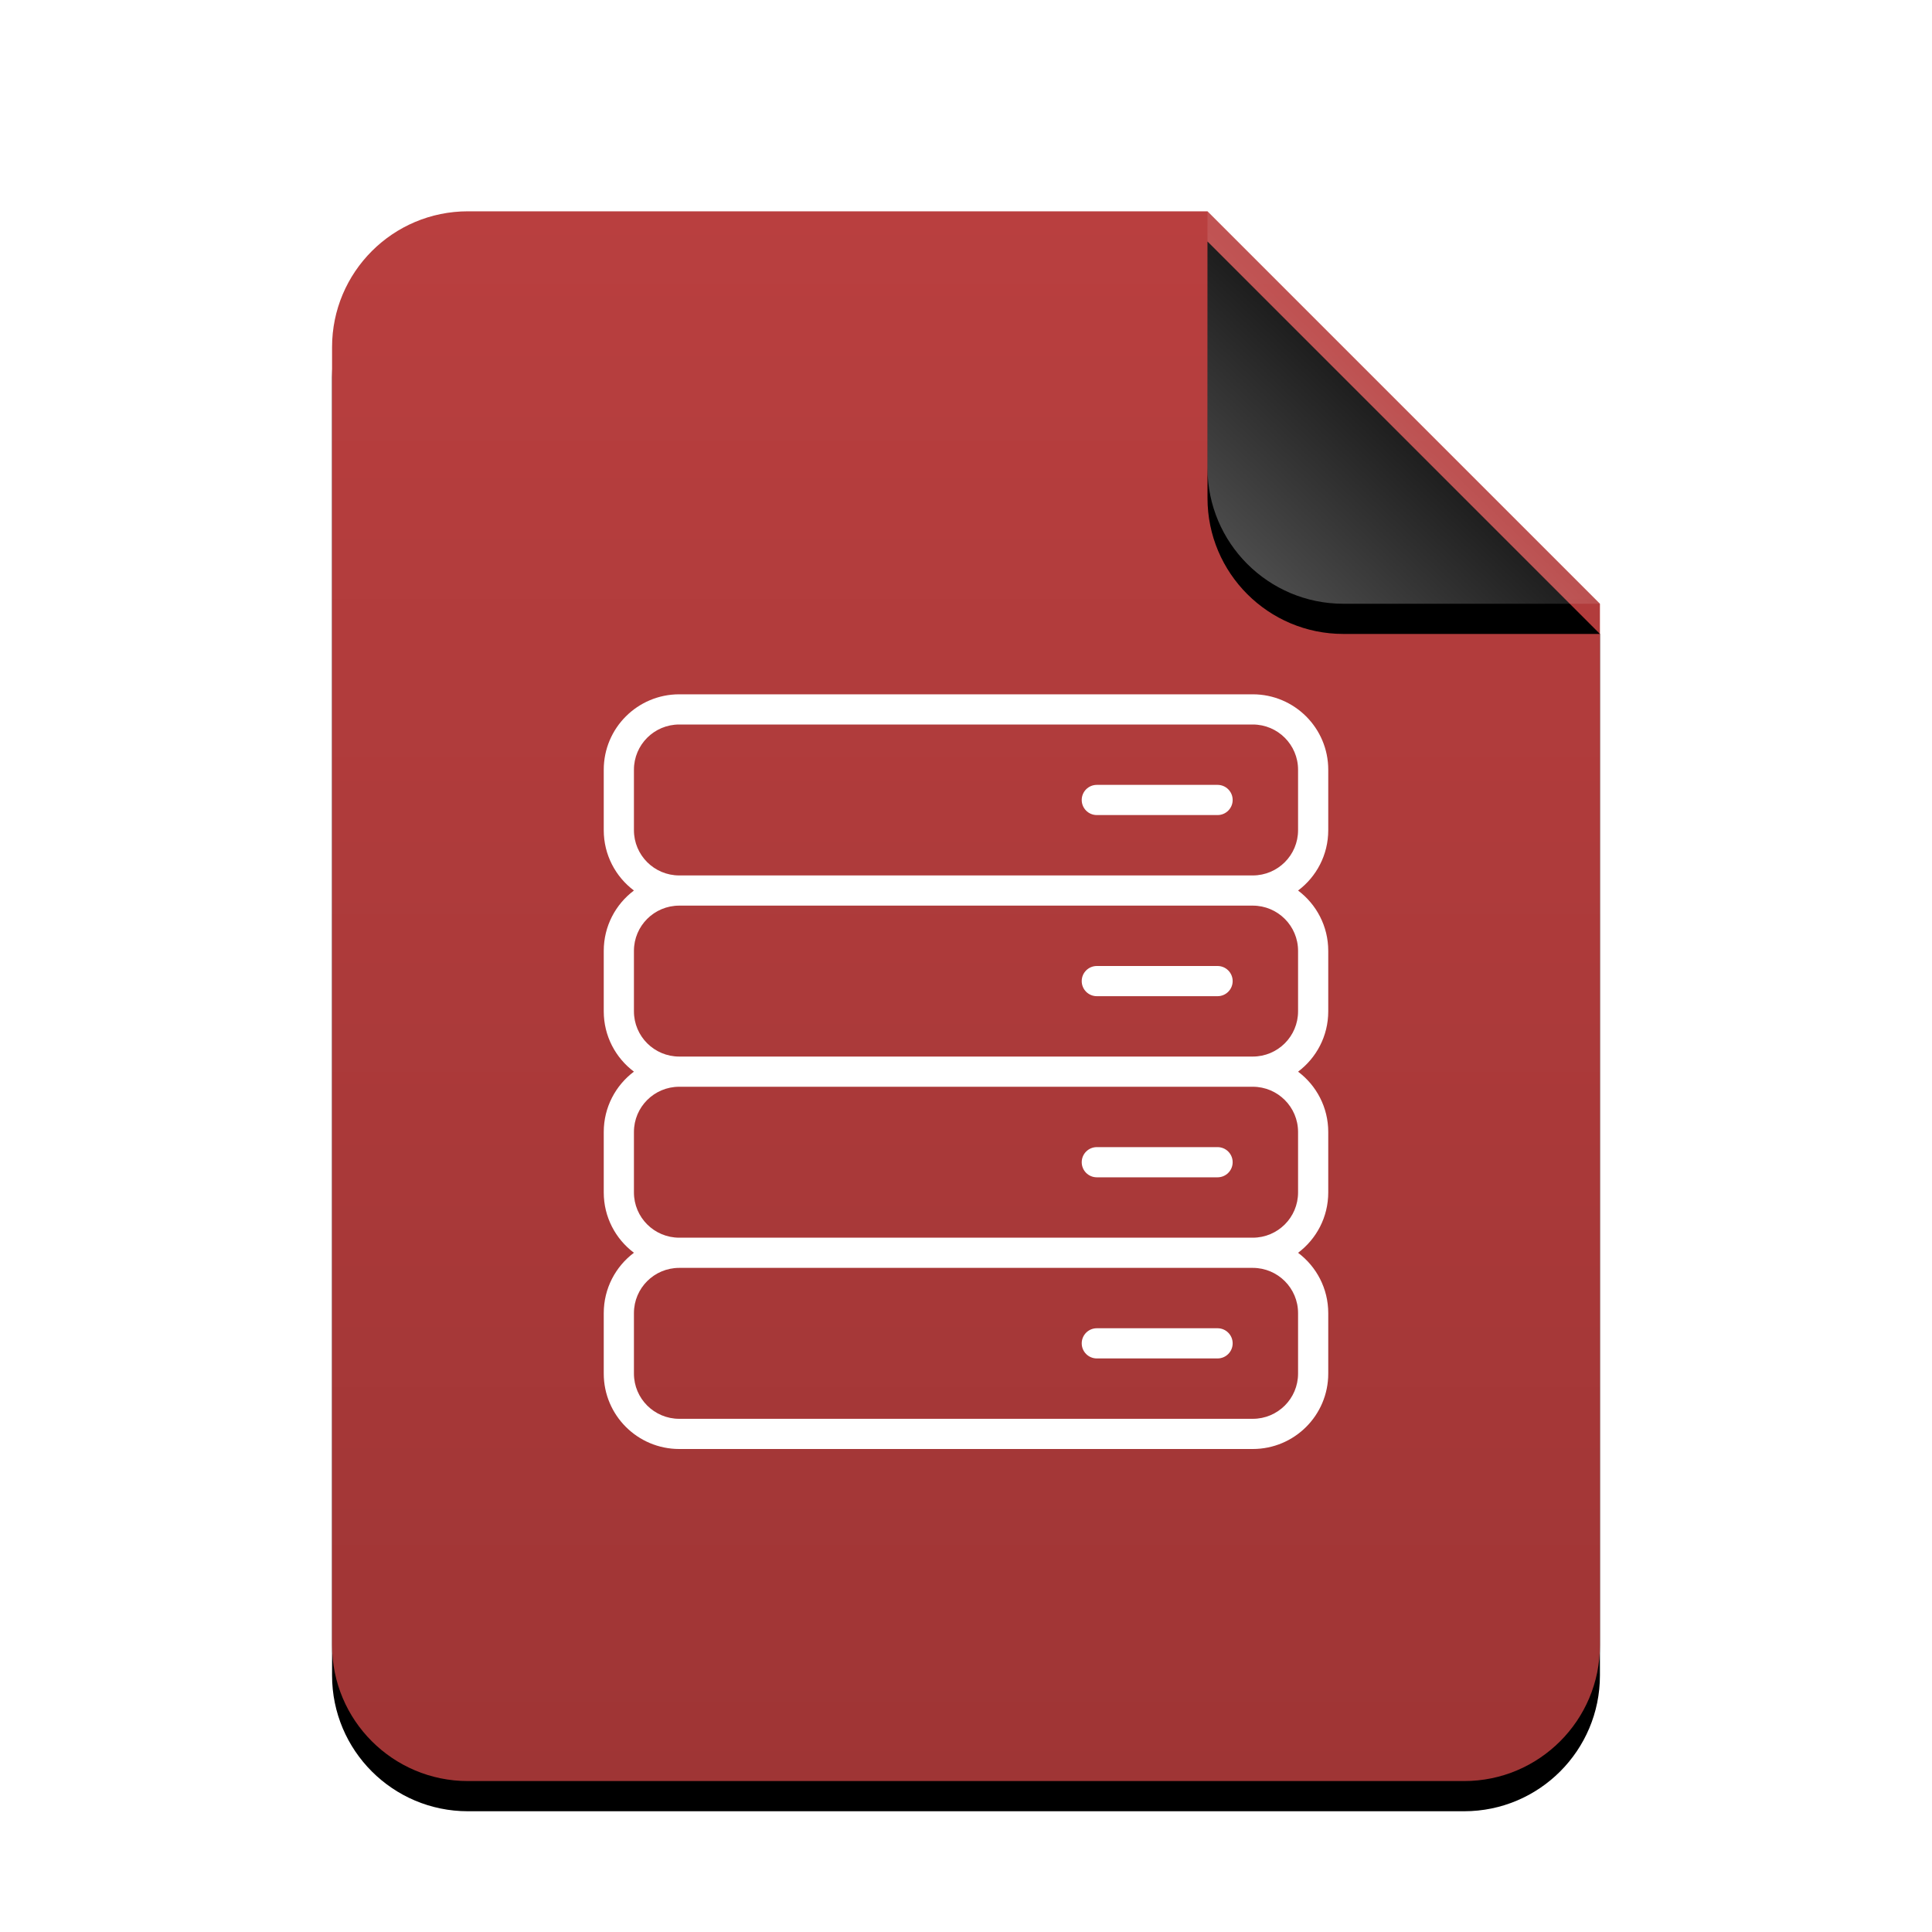 <svg xmlns="http://www.w3.org/2000/svg" xmlns:xlink="http://www.w3.org/1999/xlink" width="128" height="128" viewBox="0 0 128 128">
  <defs>
    <linearGradient id="application-sql-c" x1="50%" x2="50%" y1="0%" y2="99.628%">
      <stop offset="0%" stop-color="#B93F3F"/>
      <stop offset="100%" stop-color="#9F3535"/>
    </linearGradient>
    <path id="application-sql-b" d="M58,0 L84,26 L84,95 C84,99.971 79.971,104 75,104 L9,104 C4.029,104 6.08718376e-16,99.971 0,95 L0,9 C-6.08718376e-16,4.029 4.029,9.13077564e-16 9,0 L58,0 Z"/>
    <filter id="application-sql-a" width="127.4%" height="122.1%" x="-13.7%" y="-9.1%" filterUnits="objectBoundingBox">
      <feOffset dy="2" in="SourceAlpha" result="shadowOffsetOuter1"/>
      <feGaussianBlur in="shadowOffsetOuter1" result="shadowBlurOuter1" stdDeviation="3.5"/>
      <feColorMatrix in="shadowBlurOuter1" values="0 0 0 0 0.662   0 0 0 0 0   0 0 0 0 0  0 0 0 0.5 0"/>
    </filter>
    <linearGradient id="application-sql-f" x1="50%" x2="10.489%" y1="50%" y2="91.194%">
      <stop offset="0%" stop-color="#FFF" stop-opacity=".1"/>
      <stop offset="100%" stop-color="#FFF" stop-opacity=".3"/>
    </linearGradient>
    <path id="application-sql-e" d="M58,0 L84,26 L67,26 C62.029,26 58,21.971 58,17 L58,0 Z"/>
    <filter id="application-sql-d" width="142.3%" height="142.3%" x="-21.2%" y="-13.5%" filterUnits="objectBoundingBox">
      <feOffset dy="2" in="SourceAlpha" result="shadowOffsetOuter1"/>
      <feGaussianBlur in="shadowOffsetOuter1" result="shadowBlurOuter1" stdDeviation="1.5"/>
      <feComposite in="shadowBlurOuter1" in2="SourceAlpha" operator="out" result="shadowBlurOuter1"/>
      <feColorMatrix in="shadowBlurOuter1" values="0 0 0 0 0   0 0 0 0 0   0 0 0 0 0  0 0 0 0.05 0"/>
    </filter>
  </defs>
  <g fill="none" fill-rule="evenodd">
    <g transform="translate(22 14)">
      <use fill="#000" filter="url(#application-sql-a)" xlink:href="#application-sql-b"/>
      <use fill="url(#application-sql-c)" xlink:href="#application-sql-b"/>
      <use fill="#000" filter="url(#application-sql-d)" xlink:href="#application-sql-e"/>
      <use fill="url(#application-sql-f)" xlink:href="#application-sql-e"/>
    </g>
    <path fill="#FFF" d="M41.999,58.999 C40.785,58.088 40,56.637 40,55.004 L40,50.996 C40,48.236 42.238,46 45.002,46 L82.998,46 C85.76,46 88,48.237 88,50.996 L88,55.004 C88,56.639 87.215,58.089 86.001,59.001 C87.215,59.912 88,61.363 88,62.996 L88,67.004 C88,68.639 87.215,70.089 86.001,71.001 C87.215,71.912 88,73.363 88,74.996 L88,79.004 C88,80.639 87.215,82.089 86.001,83.001 C87.215,83.912 88,85.363 88,86.996 L88,91.004 C88,93.764 85.762,96 82.998,96 L45.002,96 C42.24,96 40,93.763 40,91.004 L40,86.996 C40,85.361 40.785,83.911 41.999,82.999 C40.785,82.088 40,80.637 40,79.004 L40,74.996 C40,73.361 40.785,71.911 41.999,70.999 C40.785,70.088 40,68.637 40,67.004 L40,62.996 C40,61.361 40.785,59.911 41.999,58.999 Z M45.002,58 L82.998,58 C84.658,58 86,56.659 86,55.004 L86,50.996 C86,49.342 84.656,48 82.998,48 L45.002,48 C43.342,48 42,49.341 42,50.996 L42,55.004 C42,56.658 43.344,58 45.002,58 Z M45.002,60 C43.342,60 42,61.341 42,62.996 L42,67.004 C42,68.658 43.344,70 45.002,70 L82.998,70 C84.658,70 86,68.659 86,67.004 L86,62.996 C86,61.342 84.656,60 82.998,60 L45.002,60 Z M82.998,72 L45.002,72 C43.342,72 42,73.341 42,74.996 L42,79.004 C42,80.658 43.344,82 45.002,82 L82.998,82 C84.658,82 86,80.659 86,79.004 L86,74.996 C86,73.342 84.656,72 82.998,72 Z M45.002,84 C43.342,84 42,85.341 42,86.996 L42,91.004 C42,92.658 43.344,94 45.002,94 L82.998,94 C84.658,94 86,92.659 86,91.004 L86,86.996 C86,85.342 84.656,84 82.998,84 L45.002,84 Z M80.667,54 L72.667,54 C72.114,54 71.667,53.552 71.667,53 C71.667,52.448 72.114,52 72.667,52 L80.667,52 C81.219,52 81.667,52.448 81.667,53 C81.667,53.552 81.219,54 80.667,54 Z M80.667,66 L72.667,66 C72.114,66 71.667,65.552 71.667,65 C71.667,64.448 72.114,64 72.667,64 L80.667,64 C81.219,64 81.667,64.448 81.667,65 C81.667,65.552 81.219,66 80.667,66 Z M80.667,78 L72.667,78 C72.114,78 71.667,77.552 71.667,77 C71.667,76.448 72.114,76 72.667,76 L80.667,76 C81.219,76 81.667,76.448 81.667,77 C81.667,77.552 81.219,78 80.667,78 Z M80.667,90 L72.667,90 C72.114,90 71.667,89.552 71.667,89 C71.667,88.448 72.114,88 72.667,88 L80.667,88 C81.219,88 81.667,88.448 81.667,89 C81.667,89.552 81.219,90 80.667,90 Z"/>
  </g>
</svg>
